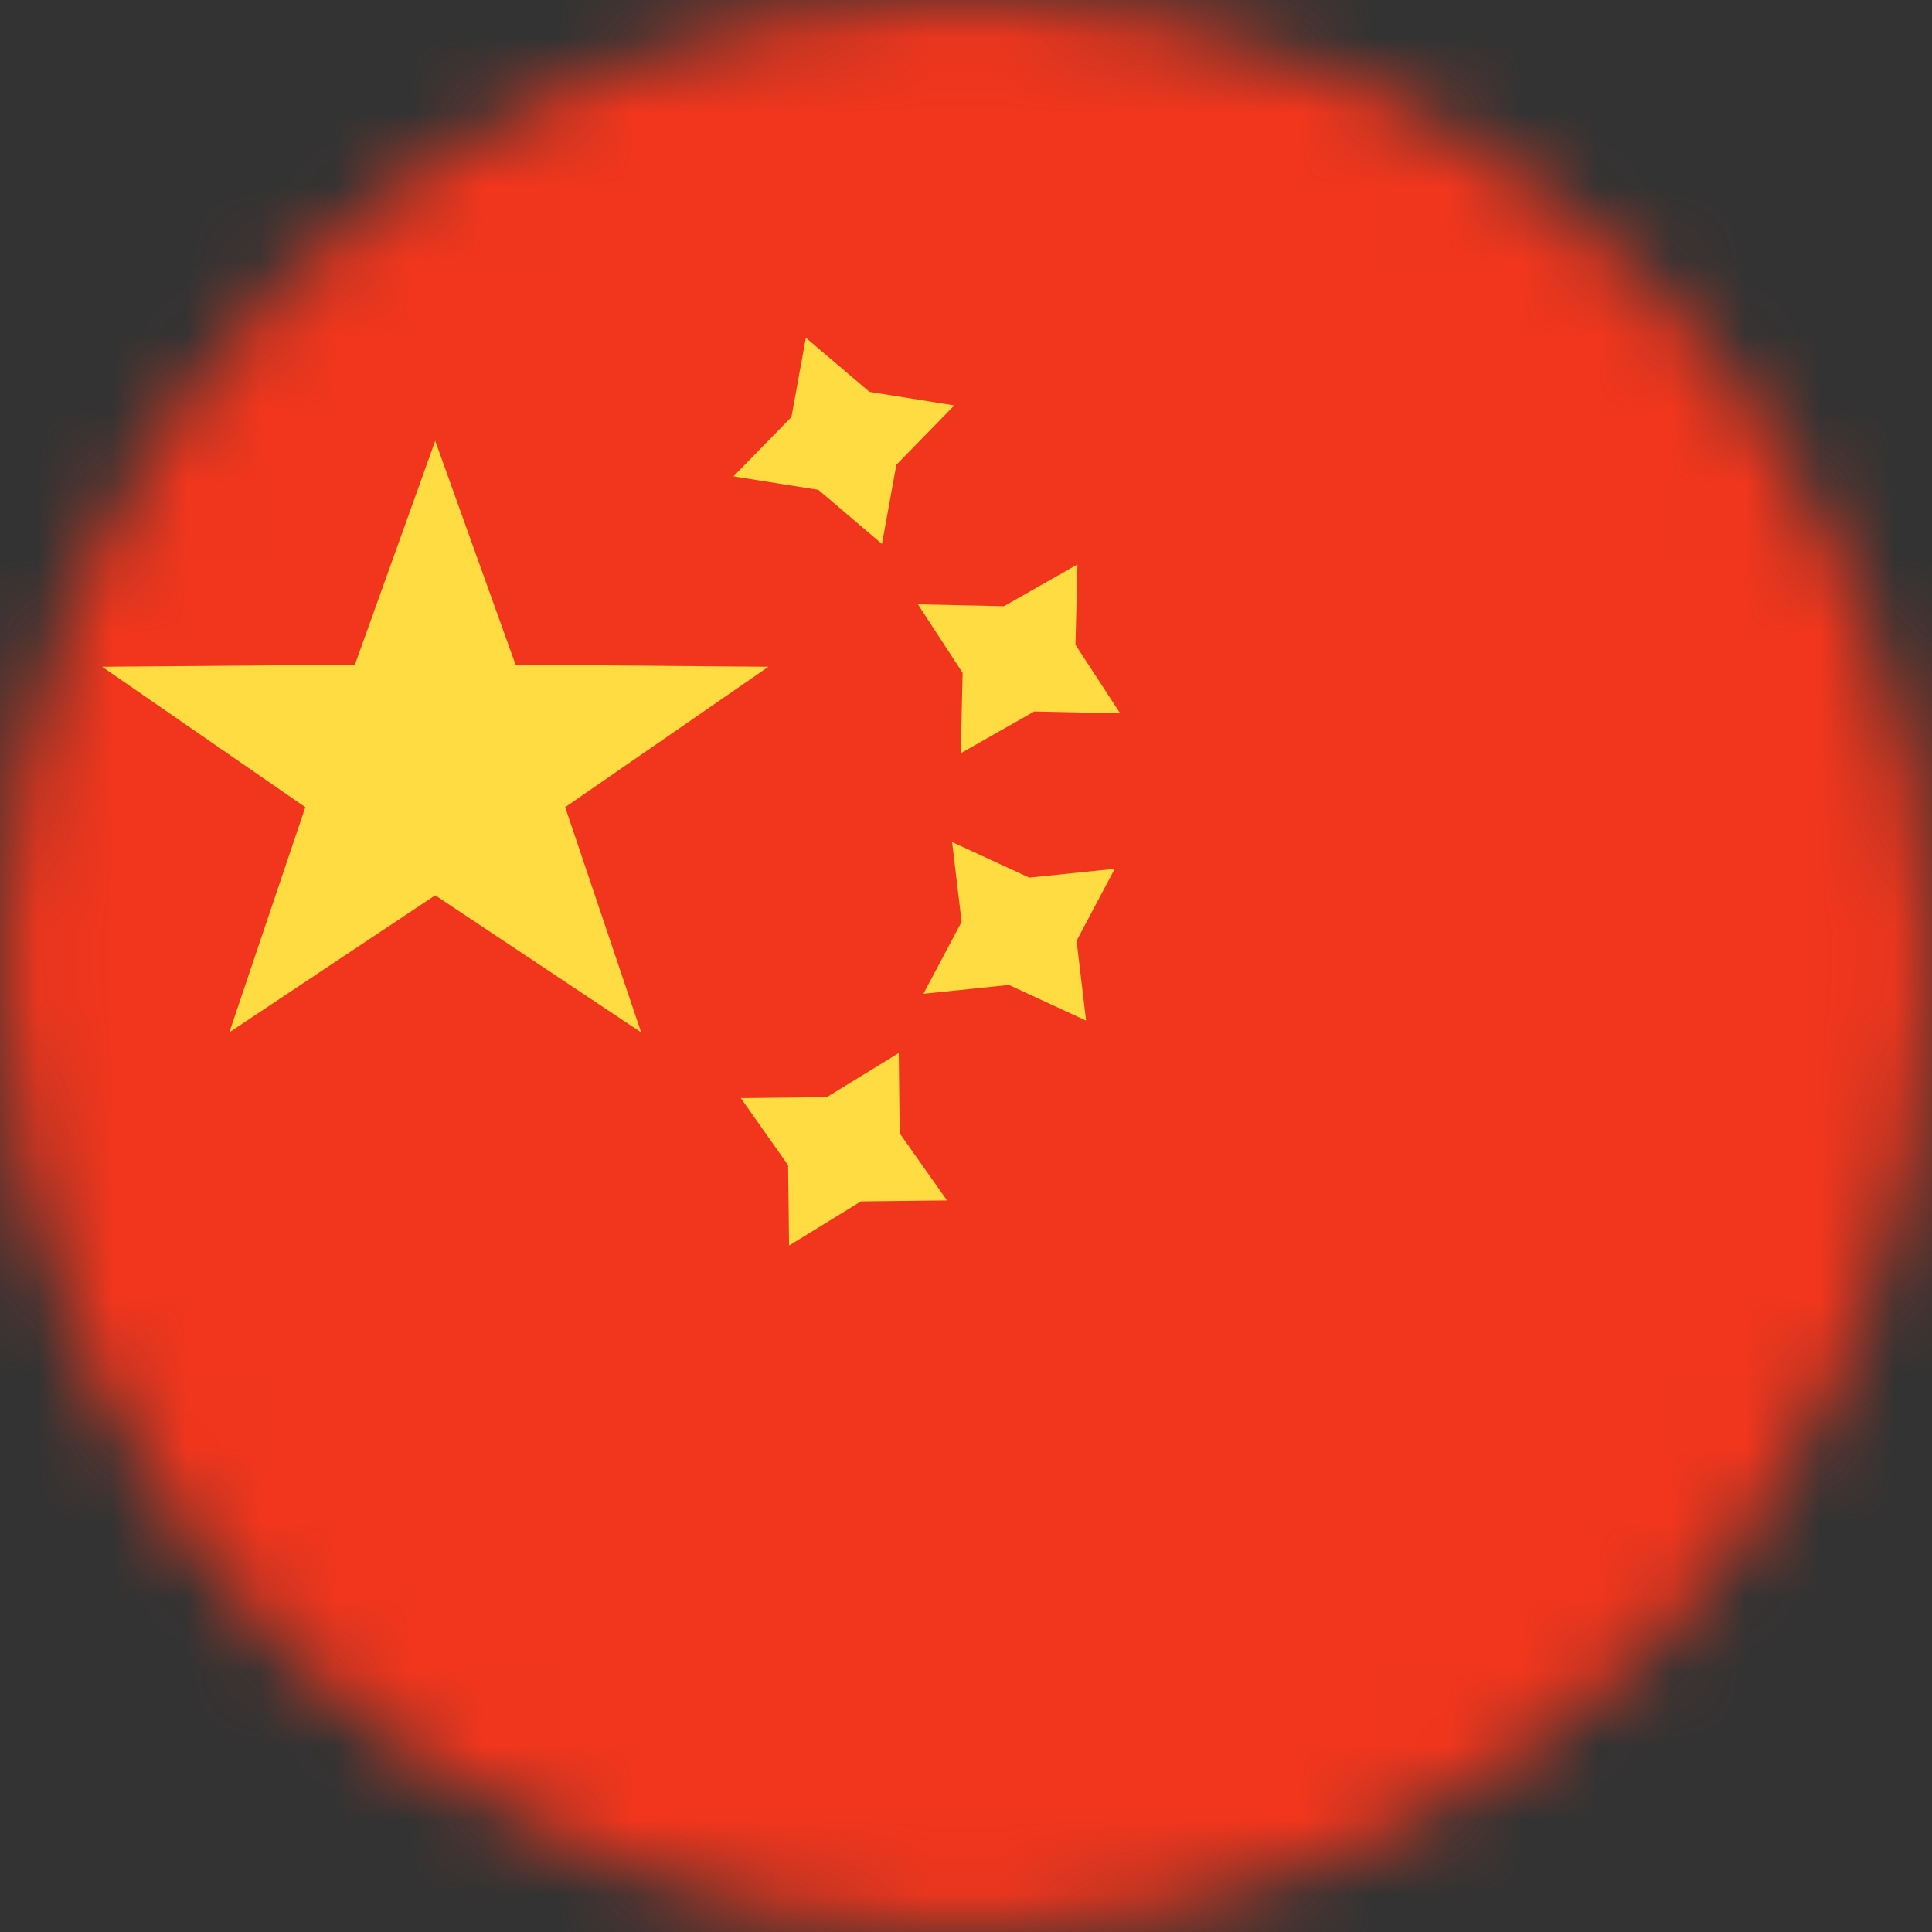 <svg width="26" height="26" viewBox="0 0 26 26" fill="none" xmlns="http://www.w3.org/2000/svg">
<rect x="0" y="0" width="26" height="26" fill="#333333" stroke="none"/>
<mask id="mask0_1_12322" style="mask-type:alpha" maskUnits="userSpaceOnUse" x="0" y="0" width="26" height="26">
<circle cx="13" cy="13" r="13" fill="#634848"/>
</mask>
<g mask="url(#mask0_1_12322)">
<rect x="-2" y="3" width="33" height="22" fill="white"/>
<rect x="-2" width="33" height="28" fill="#F1361D"/>
<path fill-rule="evenodd" clip-rule="evenodd" d="M9.871 6.411L11.013 6.592L11.869 7.32L12.063 6.255L12.843 5.456L11.702 5.274L10.845 4.546L10.651 5.612L9.871 6.411ZM12.929 10.137L13.918 9.575L15.075 9.6L14.473 8.677L14.5 7.596L13.511 8.158L12.353 8.133L12.955 9.056L12.929 10.137ZM11.587 16.168L10.619 16.762L10.606 15.681L9.97 14.778L11.127 14.765L12.095 14.171L12.108 15.252L12.745 16.155L11.587 16.168ZM12.427 13.374L13.578 13.255L14.616 13.735L14.488 12.661L15.002 11.692L13.851 11.811L12.813 11.332L12.941 12.406L12.427 13.374Z" fill="#FFDC42"/>
<path fill-rule="evenodd" clip-rule="evenodd" d="M5.857 12.049L3.086 13.893L4.109 10.863L1.374 8.973L4.776 8.945L5.857 5.933L6.938 8.945L10.341 8.973L7.606 10.863L8.628 13.893L5.857 12.049Z" fill="#FFDC42"/>
</g>
</svg>
